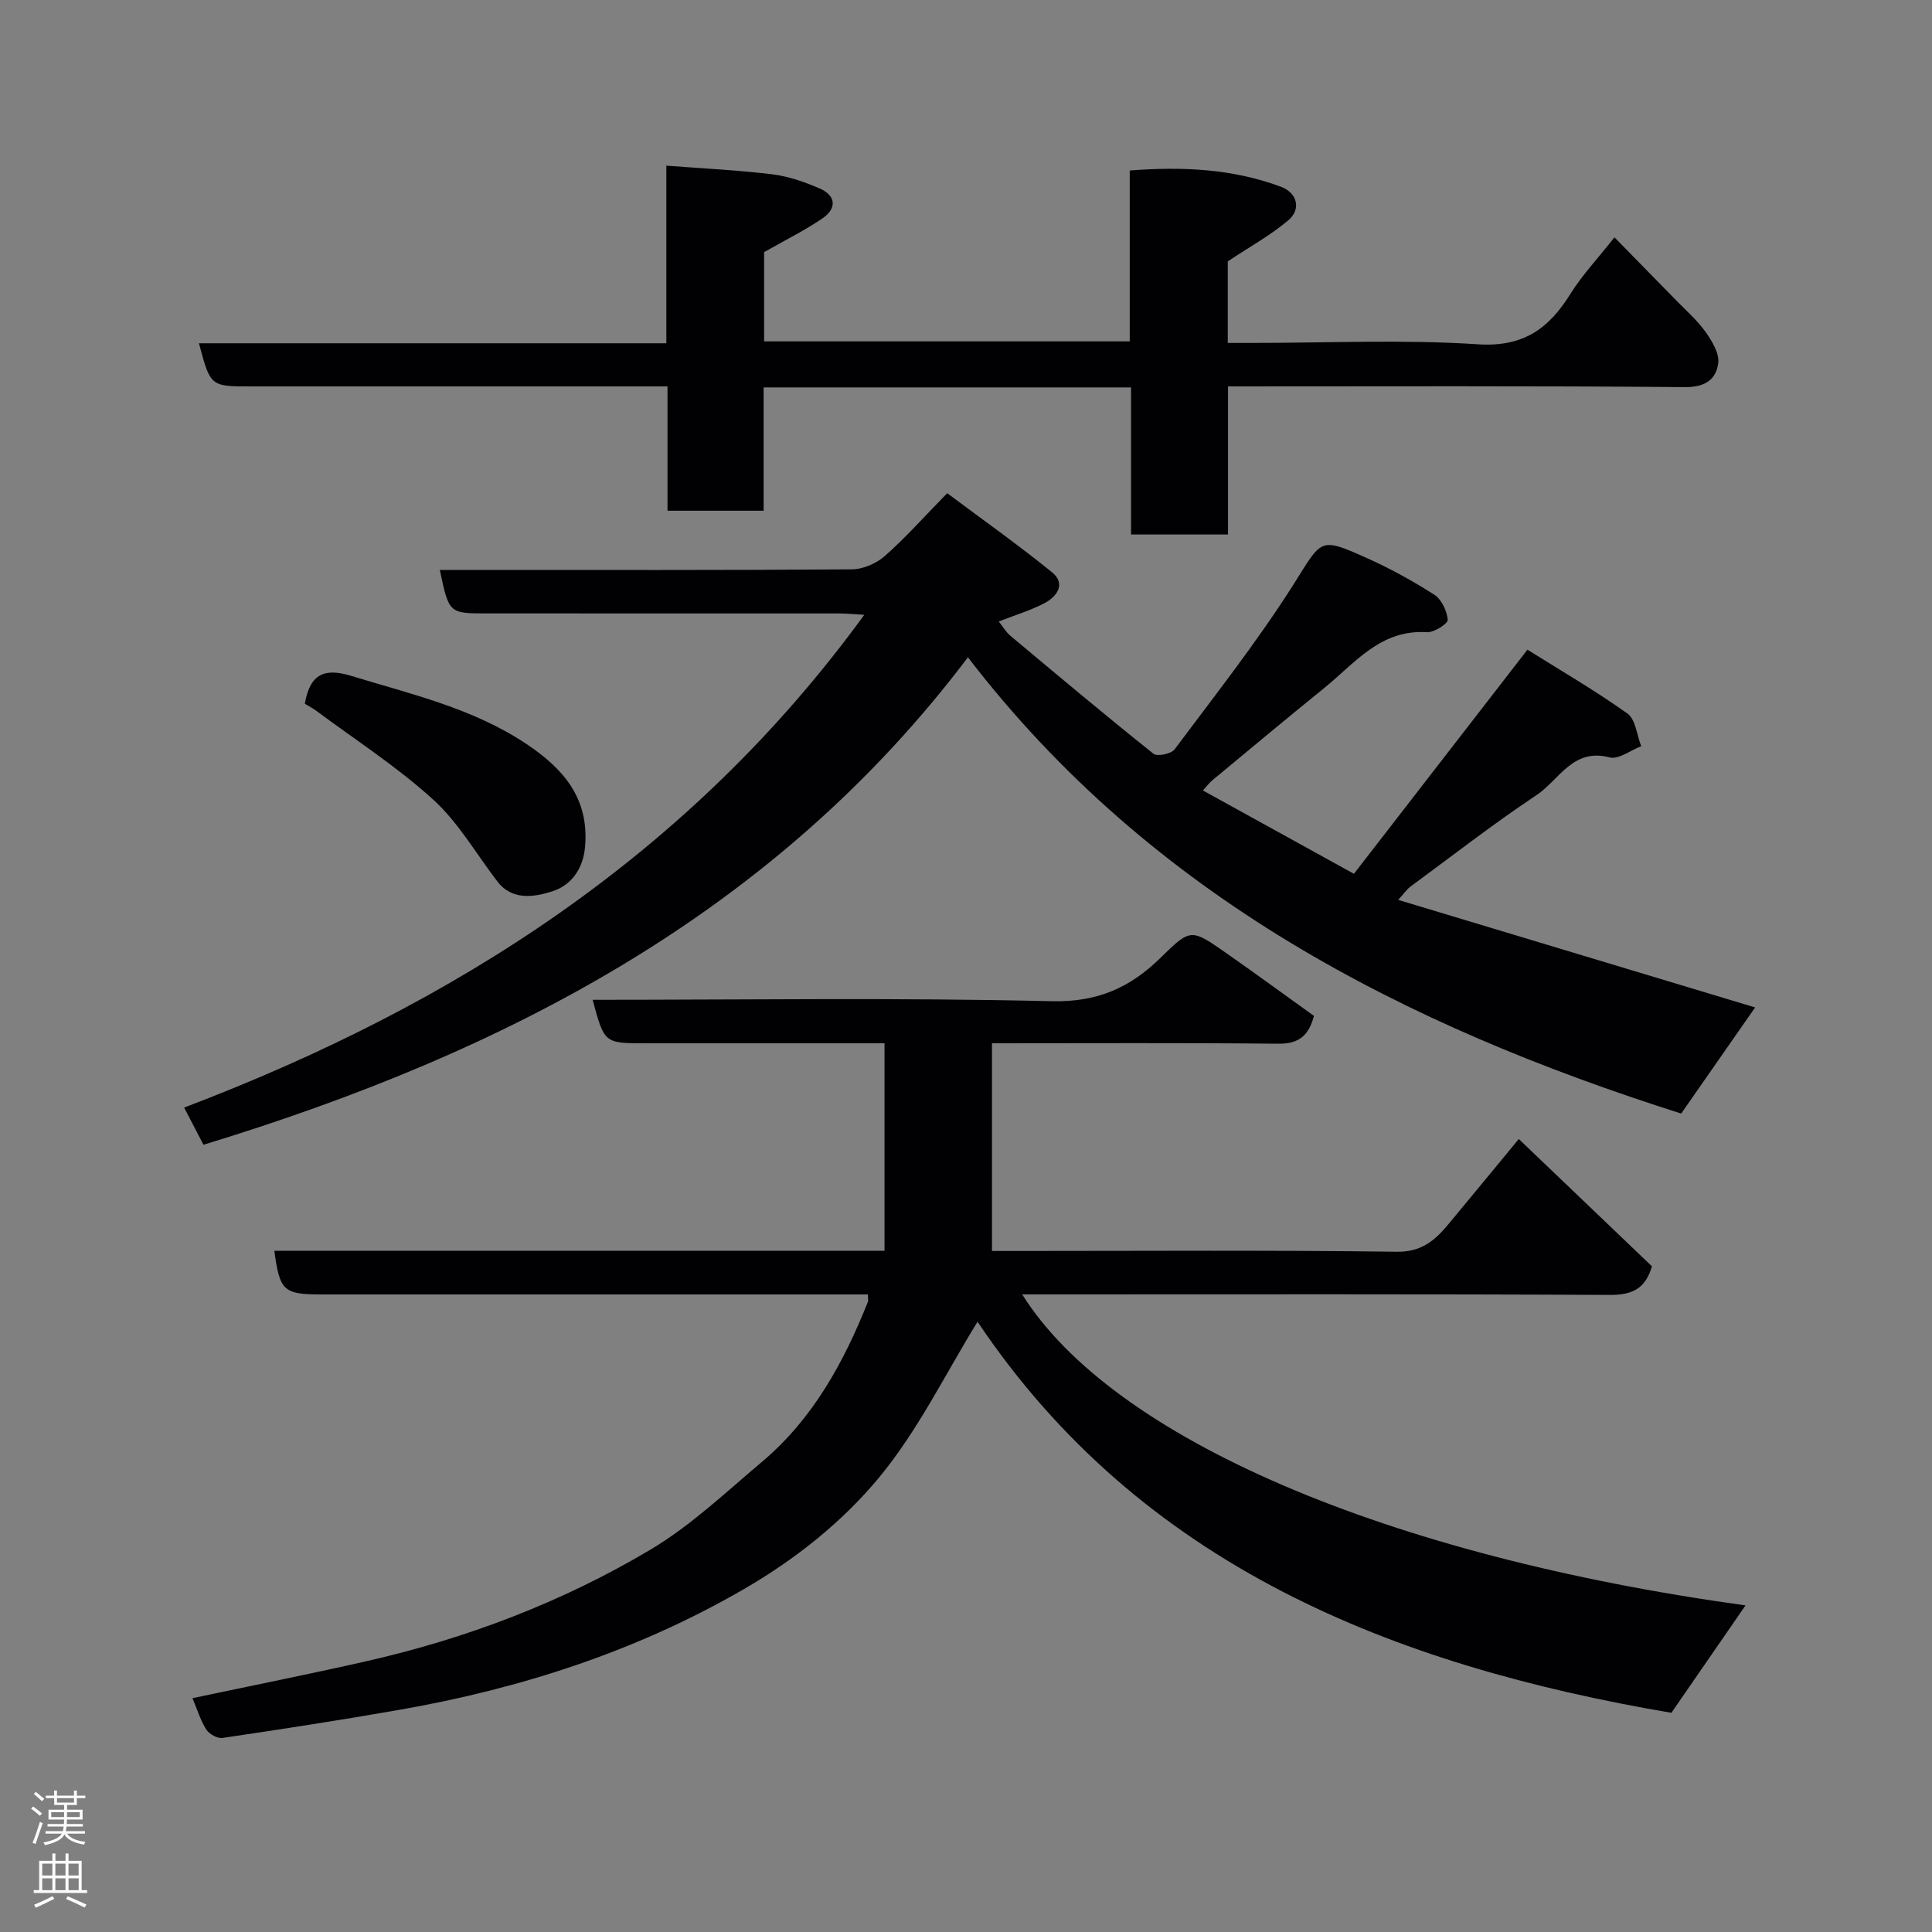 <svg enable-background="new 0 0 400 400" viewBox="0 0 400 400" xmlns="http://www.w3.org/2000/svg"><rect x="0" y="0" width="400" height="400" fill="#808080" stroke="none"/><g fill="#010103"><path d="m179.7 268c-16.4 0-32.56 0-48.71 0-21.5 0-42.99 0-64.49 0-7.78 0-8.6-.75-9.7-9.03h126.33c0-14.17 0-28.15 0-42.97-1.02 0-2.76 0-4.51 0-15 0-30 0-44.99 0-8.51 0-8.51 0-10.93-9 31.71 0 63.38-.47 95.01.29 9.52.23 16.29-2.81 22.62-9.04 6.14-6.04 6.3-5.98 13.34-1.07 6.15 4.29 12.2 8.73 18.37 13.15-1.07 4.02-3.07 5.81-7.36 5.76-19.65-.2-39.29-.09-59.3-.09v43h5.32c26.16 0 52.33-.19 78.49.16 5.16.07 7.93-2.38 10.71-5.73 4.81-5.79 9.59-11.6 14.55-17.61 9.37 8.96 18.48 17.67 27.57 26.36-1.4 4.77-4.23 5.95-8.83 5.92-38.66-.2-77.32-.11-115.98-.11-1.8 0-3.6 0-5.58 0 18.72 29.83 75.49 54.16 149.76 64.39-5.07 7.35-10.15 14.7-15.35 22.24-57.69-9.82-109.77-30.45-143.65-80.97-6.59 10.66-12.3 22.5-20.45 32.33-7.66 9.23-17.36 16.92-28.03 23.09-22.15 12.81-46.05 20.51-71.1 24.91-12.21 2.14-24.46 4.03-36.73 5.84-1.05.16-2.75-.78-3.36-1.73-1.21-1.88-1.86-4.11-2.87-6.5 12.14-2.57 24.04-4.94 35.87-7.62 20.81-4.71 40.64-12.24 58.94-23.13 8.37-4.98 15.63-11.89 23.14-18.22 10.5-8.85 16.88-20.54 21.89-33.08.11-.26.01-.61.01-1.54z"/><path d="m42.13 237.01c-1.37-2.64-2.64-5.09-4.01-7.7 55.94-21.25 104.67-52.34 140.82-102.02-2.1-.12-3.65-.28-5.2-.28-24.31-.01-48.64-.01-72.96-.01-7.82 0-7.82 0-9.72-9h5.33c26.66 0 53.32.07 79.98-.12 2.31-.02 5.07-1.22 6.83-2.77 4.24-3.73 8.01-7.99 12.91-13 7.31 5.47 14.7 10.69 21.71 16.38 2.88 2.33 1.07 4.99-1.52 6.36-2.85 1.51-6.02 2.45-9.51 3.82.83 1.04 1.46 2.17 2.39 2.95 9.82 8.22 19.63 16.45 29.64 24.44.78.62 3.68.02 4.38-.93 8.4-11.25 17.13-22.32 24.63-34.16 5.88-9.28 5.23-9.88 15.03-5.49 4.88 2.18 9.62 4.78 14.11 7.66 1.5.96 2.6 3.35 2.77 5.19.07.76-2.84 2.66-4.29 2.56-9.64-.63-14.94 6.42-21.3 11.57-7.78 6.3-15.46 12.72-23.17 19.11-.63.52-1.12 1.21-1.93 2.09 10.25 5.65 20.34 11.22 31.27 17.25 11.89-15.35 23.53-30.4 35.92-46.4 6.52 4.09 13.82 8.33 20.68 13.2 1.71 1.21 1.96 4.47 2.88 6.78-2.2.84-4.71 2.81-6.56 2.32-7.62-2.01-10.46 4.71-15.09 7.79-8.97 5.96-17.48 12.6-26.17 18.99-.64.47-1.11 1.19-2.5 2.72 25.17 7.59 49.63 14.96 73.9 22.27-4.92 7.07-9.95 14.28-15.31 21.97-57.2-18.18-109.56-44.83-147.67-94.46-40.09 53.07-95.74 81.83-158.27 100.92z"/><path d="m234.17 80.21c-25.66 0-50.59 0-76.07 0v25.53c-6.81 0-13.08 0-19.9 0 0-8.35 0-16.74 0-25.74-2.31 0-4.08 0-5.85 0-26.83 0-53.66 0-80.49 0-8.29 0-8.29 0-10.67-8.93h96.77c0-12.56 0-24.65 0-36.77 7.67.59 14.87.92 22 1.8 3.32.41 6.63 1.58 9.73 2.91 3.46 1.5 3.57 4.17.58 6.21-3.71 2.53-7.78 4.53-12.07 6.98v18.48h75.7c0-11.76 0-23.36 0-35.38 10.89-.84 21.27-.37 31.29 3.36 3.4 1.27 4.27 4.65 1.53 6.96-3.69 3.11-8 5.48-12.52 8.49v16.89h5.28c15.5 0 31.05-.74 46.48.28 9.42.62 14.69-3.22 19.19-10.45 2.4-3.86 5.59-7.23 9.11-11.69 4.4 4.5 8.62 8.78 12.81 13.08 2.08 2.14 4.38 4.14 6.09 6.56 1.33 1.88 2.86 4.43 2.58 6.44-.47 3.39-2.75 4.97-6.94 4.93-31.35-.28-62.67-.15-94.55-.15v30.66c-6.93 0-13.32 0-20.08 0 0-10.02 0-19.95 0-30.45z"/><path d="m63.11 145.71c1.1-6.36 4.22-7.42 9.63-5.77 12.44 3.8 25.19 6.71 36.22 14.07 7.56 5.05 13.06 11.16 12.17 21.32-.42 4.83-3.1 8.03-6.74 9.2-3.55 1.13-8.26 2.08-11.42-2.04-4.37-5.7-8.04-12.17-13.27-16.93-7.45-6.78-16.03-12.31-24.15-18.35-.76-.57-1.62-1-2.44-1.5z"/></g><path d="m6.44 374.46.42-.45c.65.47 1.27.95 1.85 1.44l-.45.49c-.65-.56-1.25-1.06-1.82-1.48m.93 7.33-.63-.26c.55-1.36 1.05-2.8 1.52-4.33.19.1.38.19.59.27-.46 1.29-.95 2.73-1.48 4.32m-.38-10.38.44-.42c.43.34 1.01.82 1.74 1.44l-.49.49c-.53-.51-1.09-1.01-1.69-1.51m2.5.35h1.72v-1.04h.59v1.04h3.52v-1.04h.59v1.04h1.75v.53h-1.75v1.42h-2.03v.97h3.22v2.03h-3.24c0 .35-.01.66-.03.93h3.32v.53h-3.37c-.03.27-.08.58-.15.94h3.96v.53h-3.71c.67.92 1.93 1.48 3.79 1.68-.13.24-.23.44-.29.59-2.13-.38-3.48-1.08-4.04-2.12-.43.97-1.77 1.72-4.03 2.23-.09-.19-.2-.37-.33-.55 2.1-.42 3.37-1.03 3.81-1.83h-3.36v-.53h3.58c.08-.29.13-.61.16-.94h-3.33v-.53h3.39c.02-.27.04-.58.04-.93h-3.23v-2.03h3.25v-.97h-2.07v-1.42h-1.73zm1.12 3.44v1h2.65c.01-.3.02-.44.01-.4v-.25-.35zm1.19-2h3.52v-.91h-3.52zm4.71 2h-2.63v.59c0 .16-.01.28-.01.4h2.64z" fill="#fcfafa"/><path d="m13.56 383.74h.63v1.52h2.72v6.07h1.13v.6h-11.06v-.6h1.13v-6.07h2.73v-1.52h.63v1.52h2.1v-1.52zm-2.69 8.83.38.56c-1.24.63-2.53 1.25-3.85 1.85-.1-.21-.21-.42-.34-.63 1.36-.55 2.63-1.15 3.81-1.78m-2.13-4.27h2.1v-2.45h-2.1zm0 3.04h2.1v-2.46h-2.1zm2.72-3.04h2.1v-2.45h-2.1zm0 3.04h2.1v-2.46h-2.1zm6.07 3.6c-1.41-.71-2.7-1.3-3.86-1.78l.35-.56c1.45.62 2.75 1.19 3.88 1.72zm-1.25-9.09h-2.1v2.45h2.1zm-2.09 5.49h2.1v-2.46h-2.1z" fill="#fcfafa"/></svg>